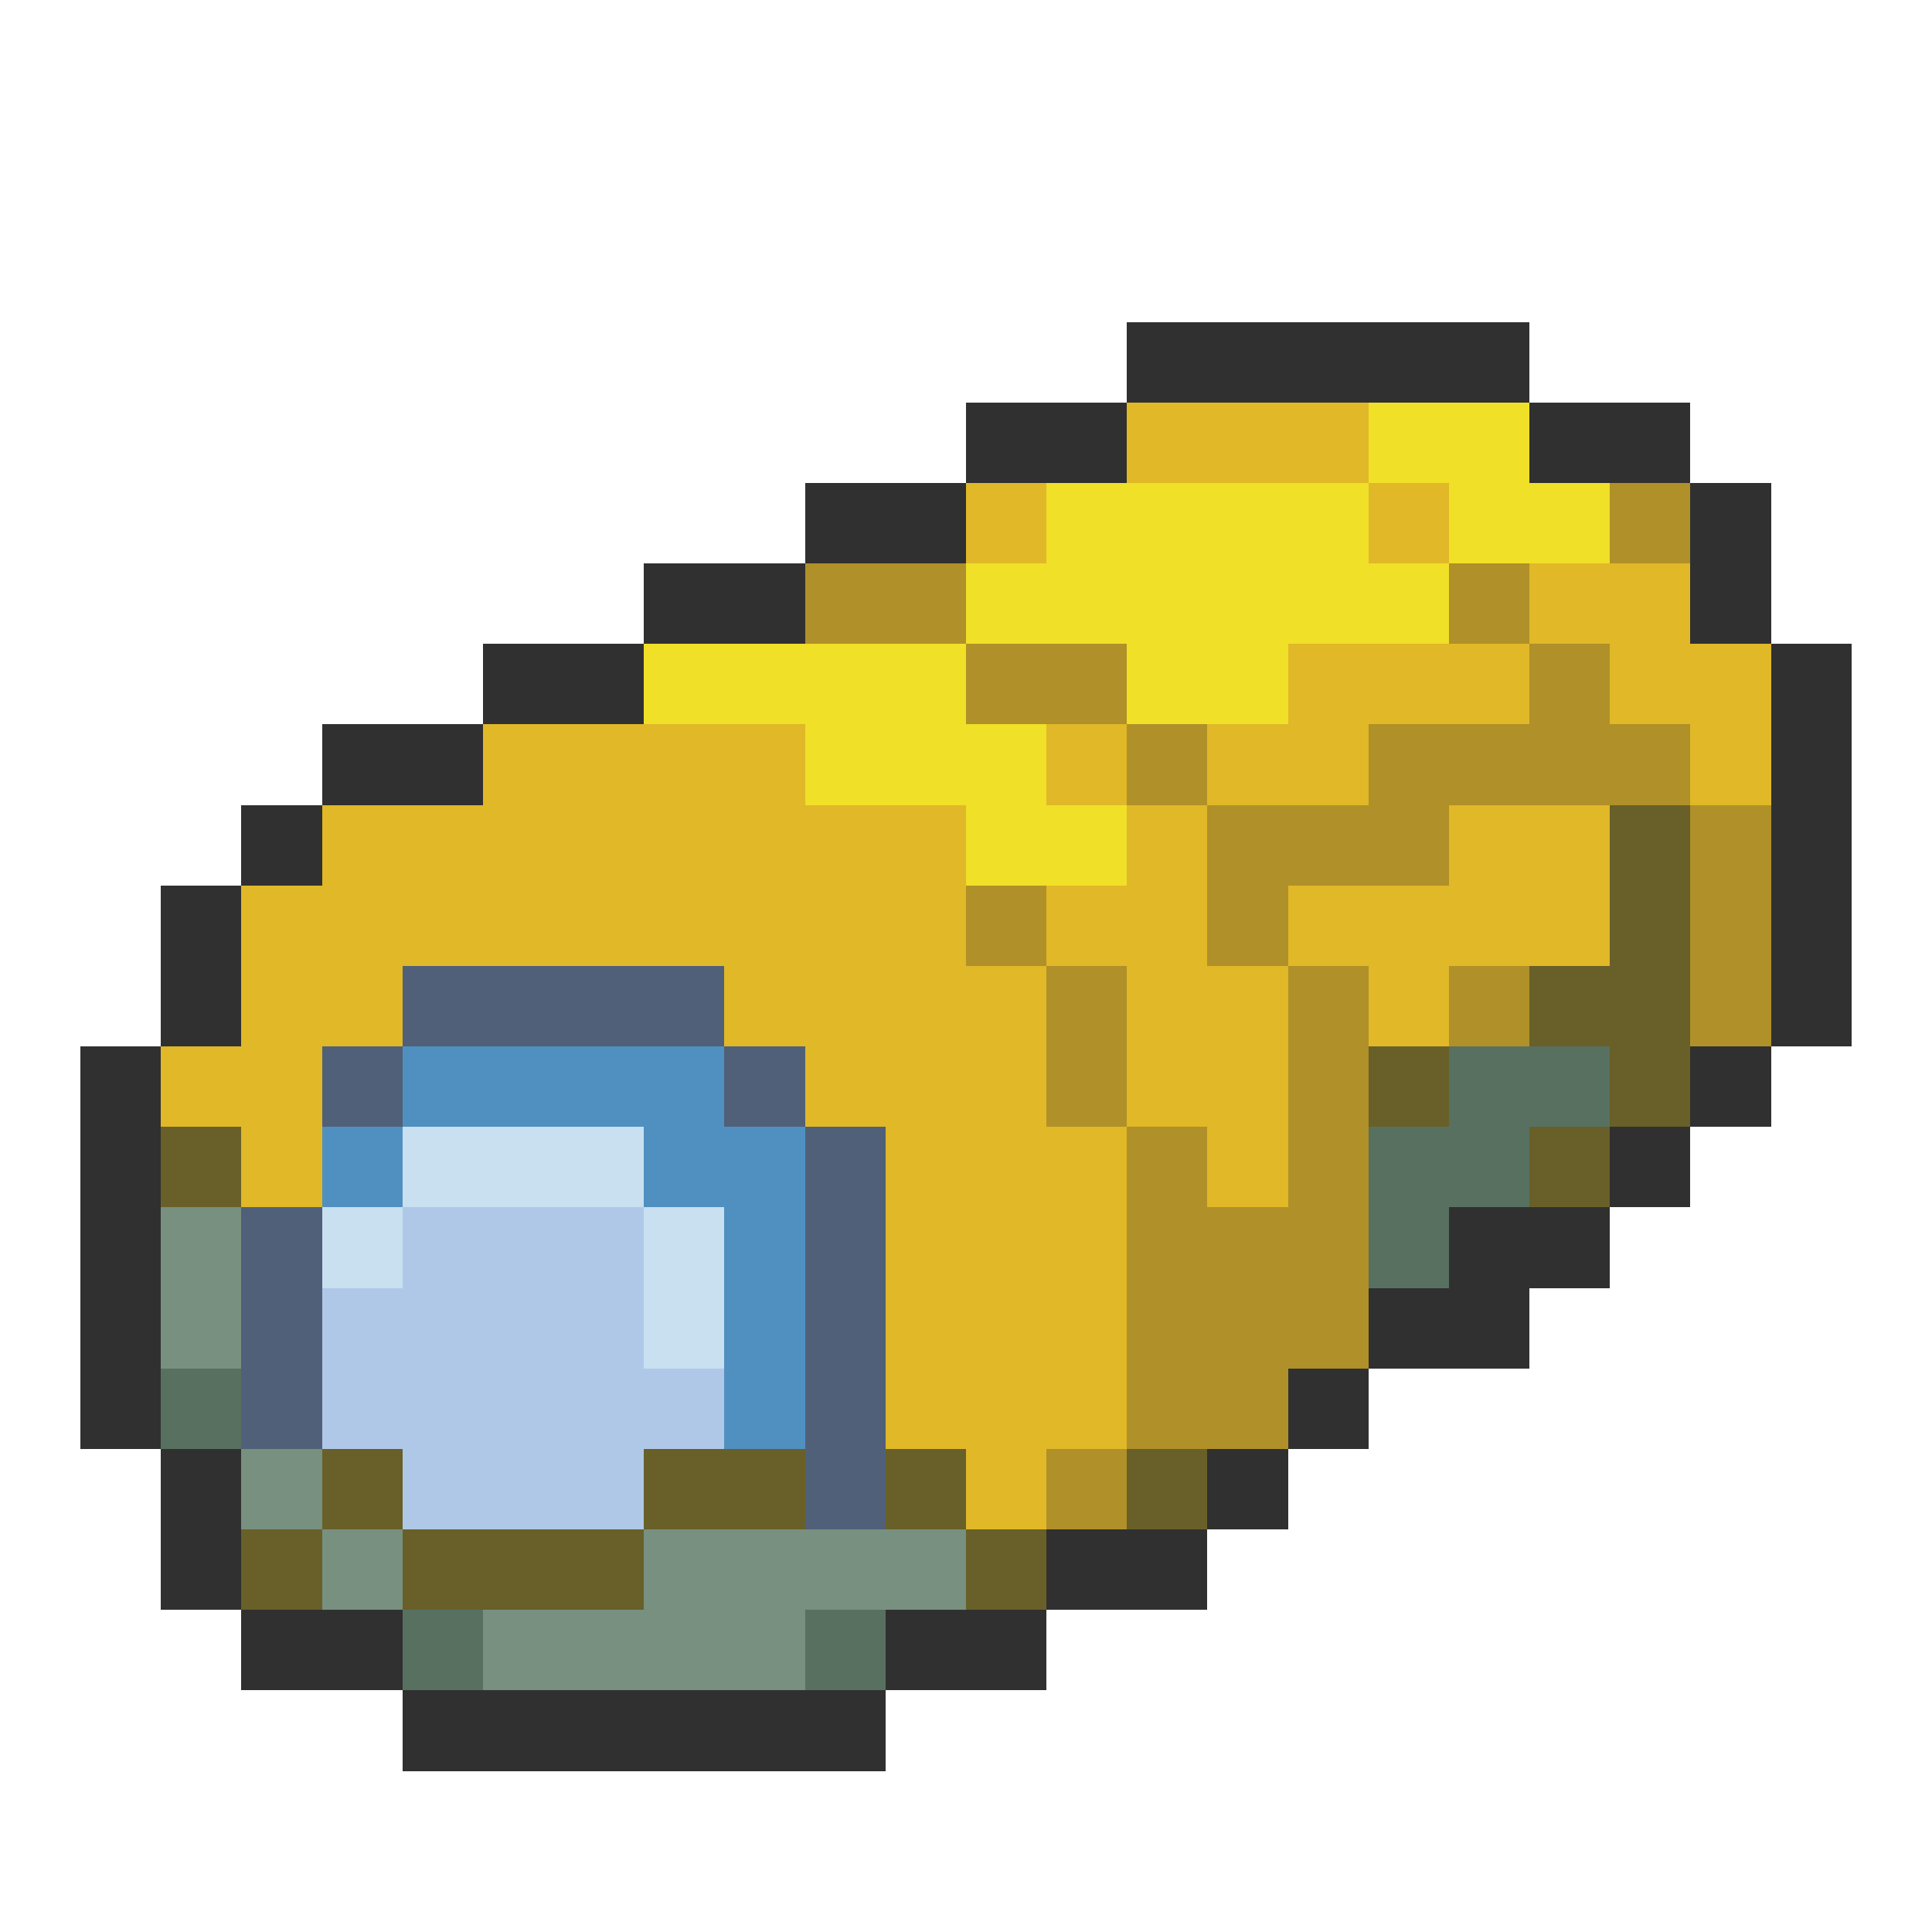 <svg xmlns="http://www.w3.org/2000/svg" viewBox="0 -0.5 24 24" shape-rendering="crispEdges">
<path stroke="#303030" d="M14 4h5M12 5h2M19 5h2M10 6h2M21 6h1M8 7h2M21 7h1M6 8h2M22 8h1M4 9h2M22 9h1M3 10h1M22 10h1M2 11h1M22 11h1M2 12h1M22 12h1M1 13h1M21 13h1M1 14h1M20 14h1M1 15h1M18 15h2M1 16h1M17 16h2M1 17h1M16 17h1M2 18h1M15 18h1M2 19h1M13 19h2M3 20h2M11 20h2M5 21h6" />
<path stroke="#e0b828" d="M14 5h3M12 6h1M17 6h1M19 7h2M16 8h3M20 8h2M6 9h4M13 9h1M15 9h2M21 9h1M4 10h8M14 10h1M18 10h2M3 11h9M13 11h2M16 11h4M3 12h2M9 12h4M14 12h2M17 12h1M2 13h2M10 13h3M14 13h2M3 14h1M11 14h3M15 14h1M11 15h3M11 16h3M11 17h3M12 18h1" />
<path stroke="#f0e028" d="M17 5h2M13 6h4M18 6h2M12 7h6M8 8h4M14 8h2M10 9h3M12 10h2" />
<path stroke="#b09028" d="M20 6h1M10 7h2M18 7h1M12 8h2M19 8h1M14 9h1M17 9h4M15 10h3M21 10h1M12 11h1M15 11h1M21 11h1M13 12h1M16 12h1M18 12h1M21 12h1M13 13h1M16 13h1M14 14h1M16 14h1M14 15h3M14 16h3M14 17h2M13 18h1" />
<path stroke="#686028" d="M20 10h1M20 11h1M19 12h2M17 13h1M20 13h1M2 14h1M19 14h1M4 18h1M8 18h2M11 18h1M14 18h1M3 19h1M5 19h3M12 19h1" />
<path stroke="#506078" d="M5 12h4M4 13h1M9 13h1M10 14h1M3 15h1M10 15h1M3 16h1M10 16h1M3 17h1M10 17h1M10 18h1" />
<path stroke="#5090c0" d="M5 13h4M4 14h1M8 14h2M9 15h1M9 16h1M9 17h1" />
<path stroke="#587060" d="M18 13h2M17 14h2M17 15h1M2 17h1M5 20h1M10 20h1" />
<path stroke="#c8e0f0" d="M5 14h3M4 15h1M8 15h1M8 16h1" />
<path stroke="#789080" d="M2 15h1M2 16h1M3 18h1M4 19h1M8 19h4M6 20h4" />
<path stroke="#b0c8e8" d="M5 15h3M4 16h4M4 17h5M5 18h3" />
</svg>